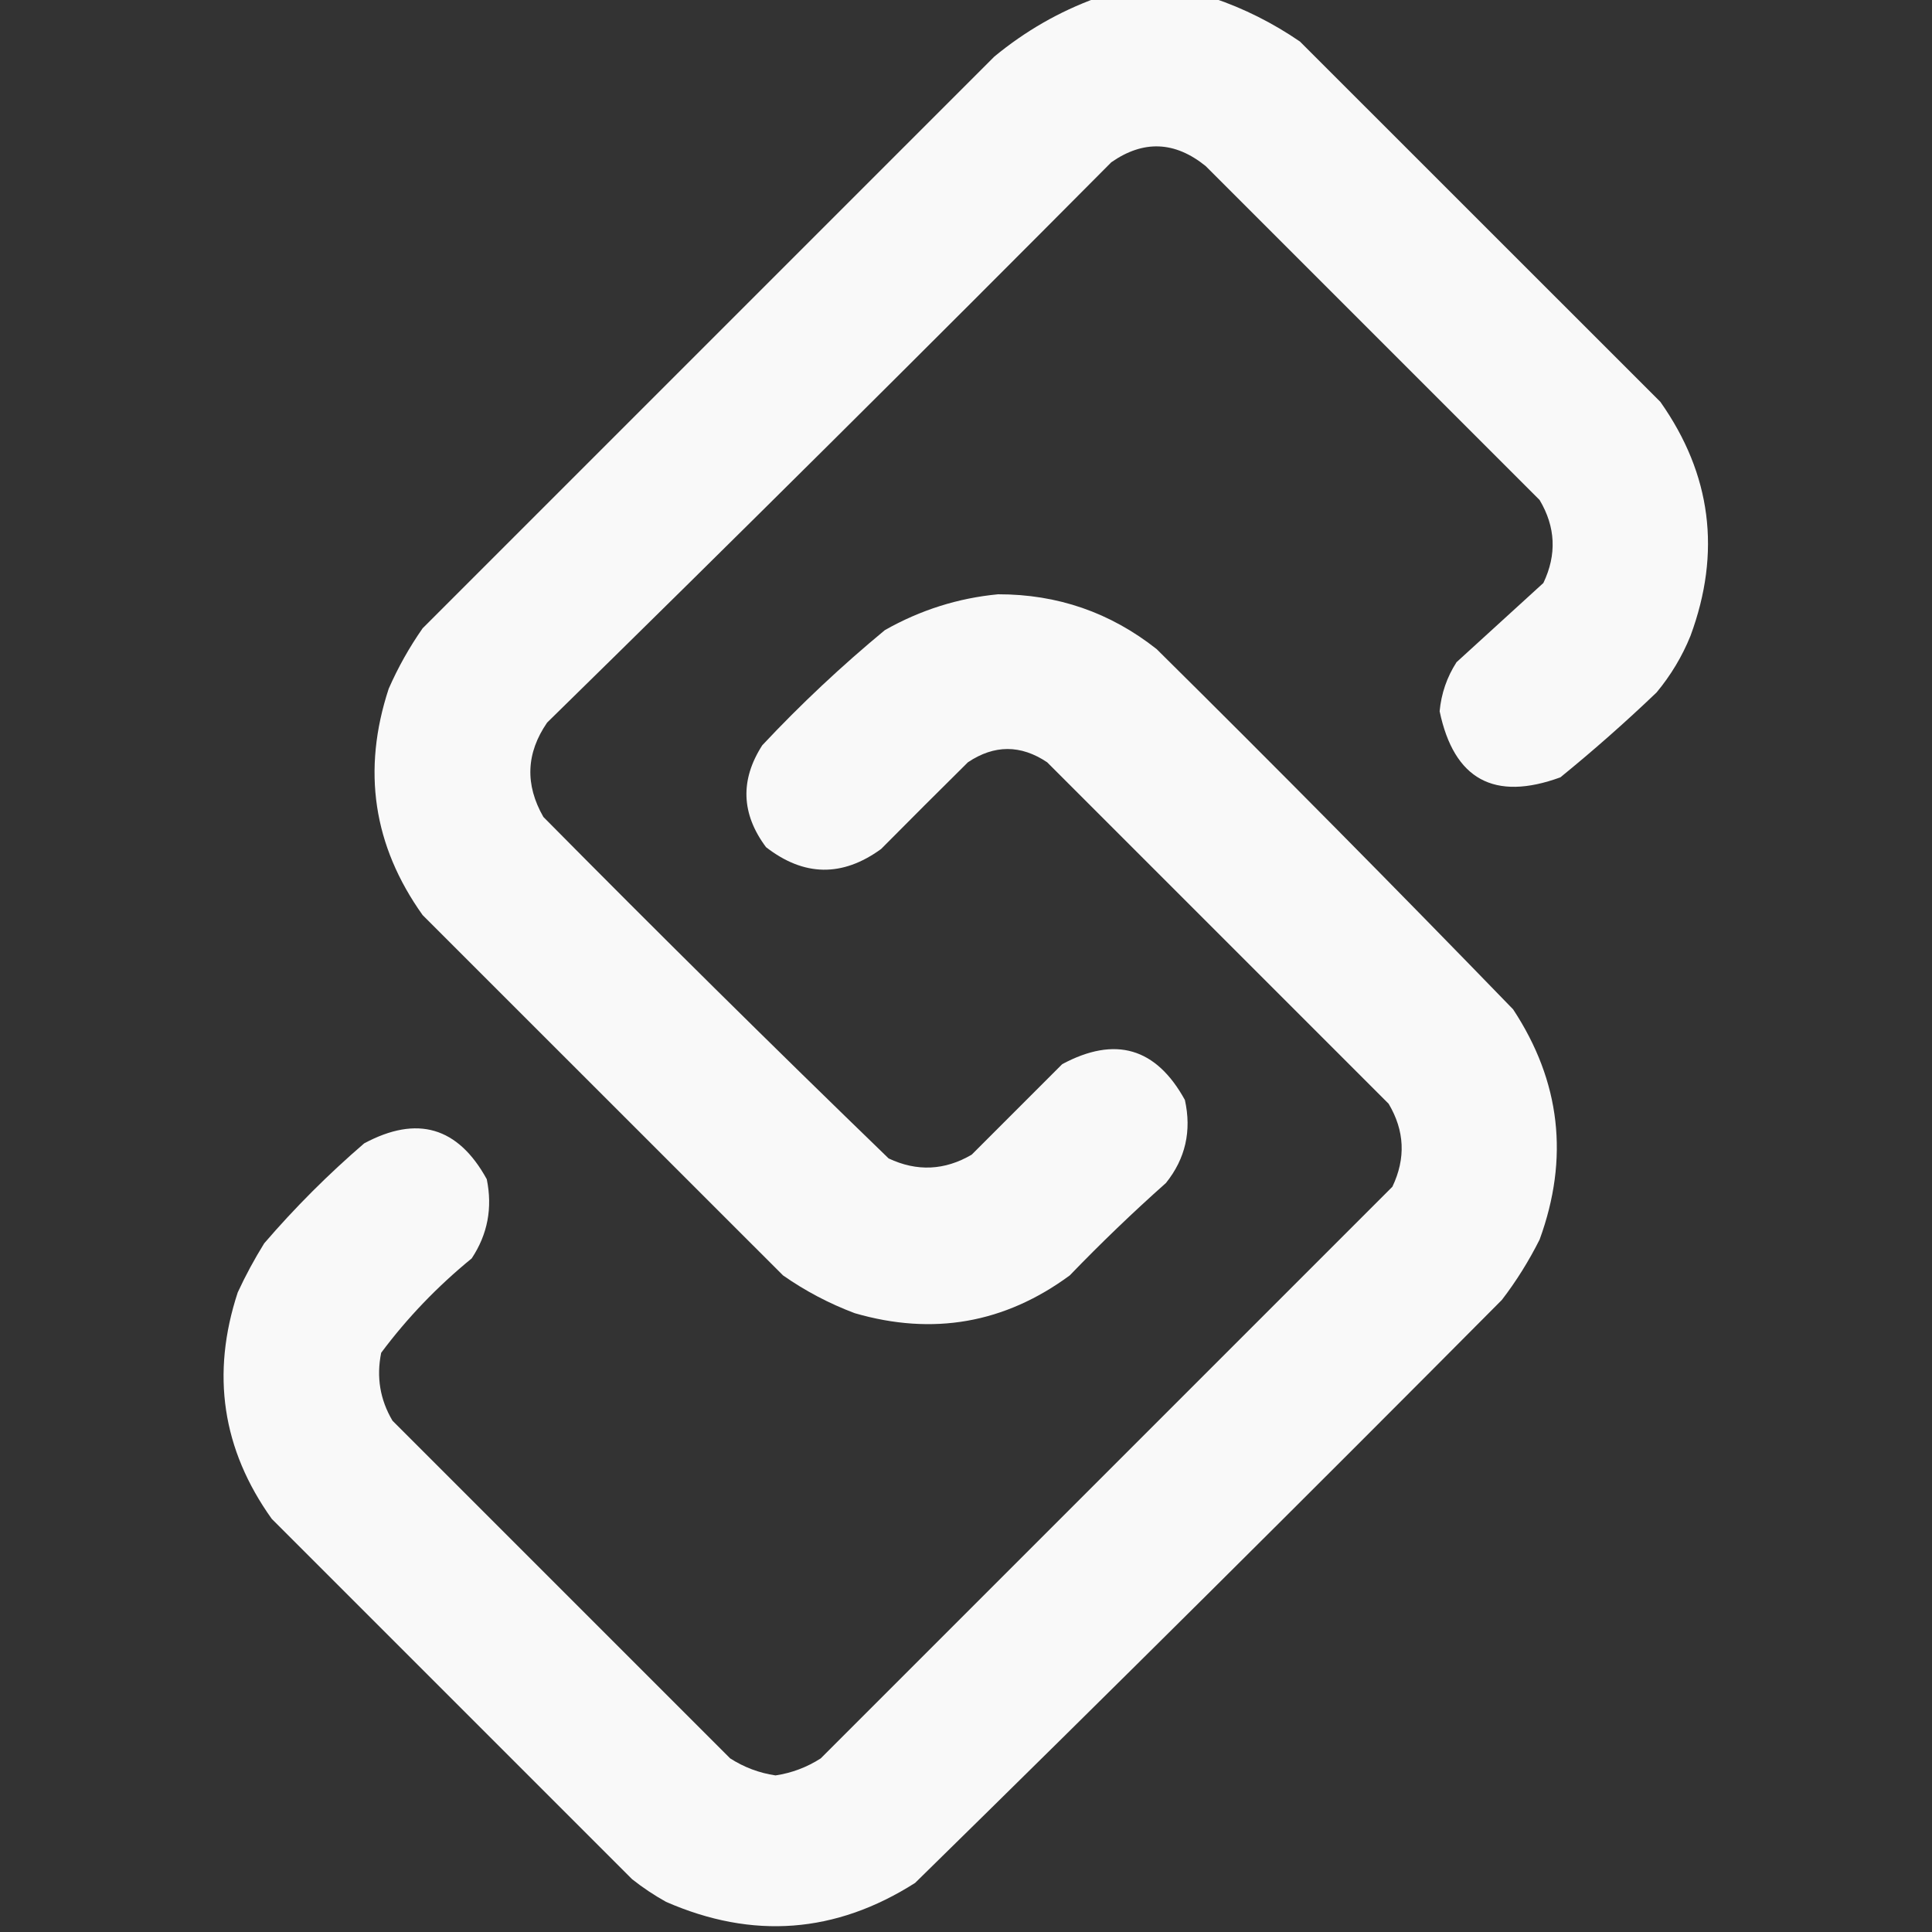 <svg width="20" height="20" viewBox="0 0 20 20" fill="none" xmlns="http://www.w3.org/2000/svg">
<rect x="0" y="0" width="20" height="20" fill="#333333" stroke="none"/>
<g clip-path="url(#clip0_327_2319)">
<path opacity="0.97" fill-rule="evenodd" clip-rule="evenodd" d="M11.348 -0.02C11.752 -0.02 12.155 -0.02 12.559 -0.02C12.876 0.087 13.175 0.237 13.457 0.43C14.701 1.673 15.944 2.917 17.188 4.16C17.716 4.909 17.82 5.716 17.5 6.582C17.413 6.797 17.295 6.992 17.149 7.168C16.828 7.475 16.496 7.768 16.153 8.047C15.468 8.297 15.051 8.069 14.903 7.363C14.92 7.18 14.978 7.01 15.078 6.855C15.378 6.582 15.677 6.309 15.977 6.035C16.117 5.741 16.104 5.455 15.938 5.176C14.785 4.023 13.633 2.871 12.481 1.719C12.162 1.461 11.836 1.448 11.504 1.68C9.569 3.627 7.623 5.561 5.664 7.48C5.446 7.796 5.433 8.122 5.625 8.457C6.805 9.65 7.996 10.828 9.199 11.992C9.492 12.13 9.779 12.117 10.059 11.953C10.371 11.641 10.684 11.328 10.996 11.016C11.545 10.722 11.968 10.845 12.266 11.387C12.337 11.707 12.272 11.994 12.07 12.246C11.727 12.551 11.395 12.87 11.074 13.203C10.4 13.699 9.658 13.829 8.848 13.594C8.583 13.494 8.336 13.364 8.106 13.203C6.862 11.96 5.619 10.716 4.375 9.473C3.863 8.755 3.746 7.974 4.024 7.129C4.121 6.908 4.238 6.7 4.375 6.504C6.348 4.531 8.321 2.559 10.293 0.586C10.613 0.322 10.964 0.12 11.348 -0.02Z" fill="white"/>
<path opacity="0.966" fill-rule="evenodd" clip-rule="evenodd" d="M10.332 6.152C10.947 6.151 11.493 6.34 11.973 6.719C13.217 7.95 14.448 9.194 15.664 10.449C16.155 11.195 16.246 11.989 15.938 12.832C15.827 13.053 15.697 13.262 15.547 13.457C13.534 15.483 11.51 17.495 9.473 19.492C8.651 20.015 7.792 20.08 6.895 19.688C6.771 19.619 6.654 19.541 6.543 19.453C5.3 18.21 4.056 16.966 2.813 15.723C2.3 15.005 2.183 14.224 2.461 13.379C2.542 13.203 2.634 13.034 2.735 12.871C3.054 12.5 3.399 12.155 3.77 11.836C4.318 11.542 4.741 11.665 5.039 12.207C5.1 12.505 5.048 12.778 4.883 13.027C4.528 13.317 4.215 13.643 3.946 14.004C3.895 14.255 3.934 14.489 4.063 14.707C5.228 15.872 6.393 17.038 7.559 18.203C7.703 18.295 7.859 18.354 8.028 18.379C8.196 18.354 8.352 18.295 8.496 18.203C10.469 16.23 12.442 14.258 14.414 12.285C14.554 11.991 14.541 11.705 14.375 11.426C13.195 10.245 12.016 9.067 10.84 7.891C10.567 7.708 10.293 7.708 10.02 7.891C9.721 8.187 9.421 8.486 9.121 8.789C8.719 9.081 8.322 9.074 7.93 8.77C7.673 8.426 7.66 8.074 7.891 7.715C8.29 7.289 8.714 6.892 9.16 6.523C9.529 6.314 9.92 6.191 10.332 6.152Z" fill="white"/>
</g>
<defs>
<clipPath id="clip0_327_2319">
<rect width="20" height="20" fill="white"/>
</clipPath>
</defs>
</svg>
